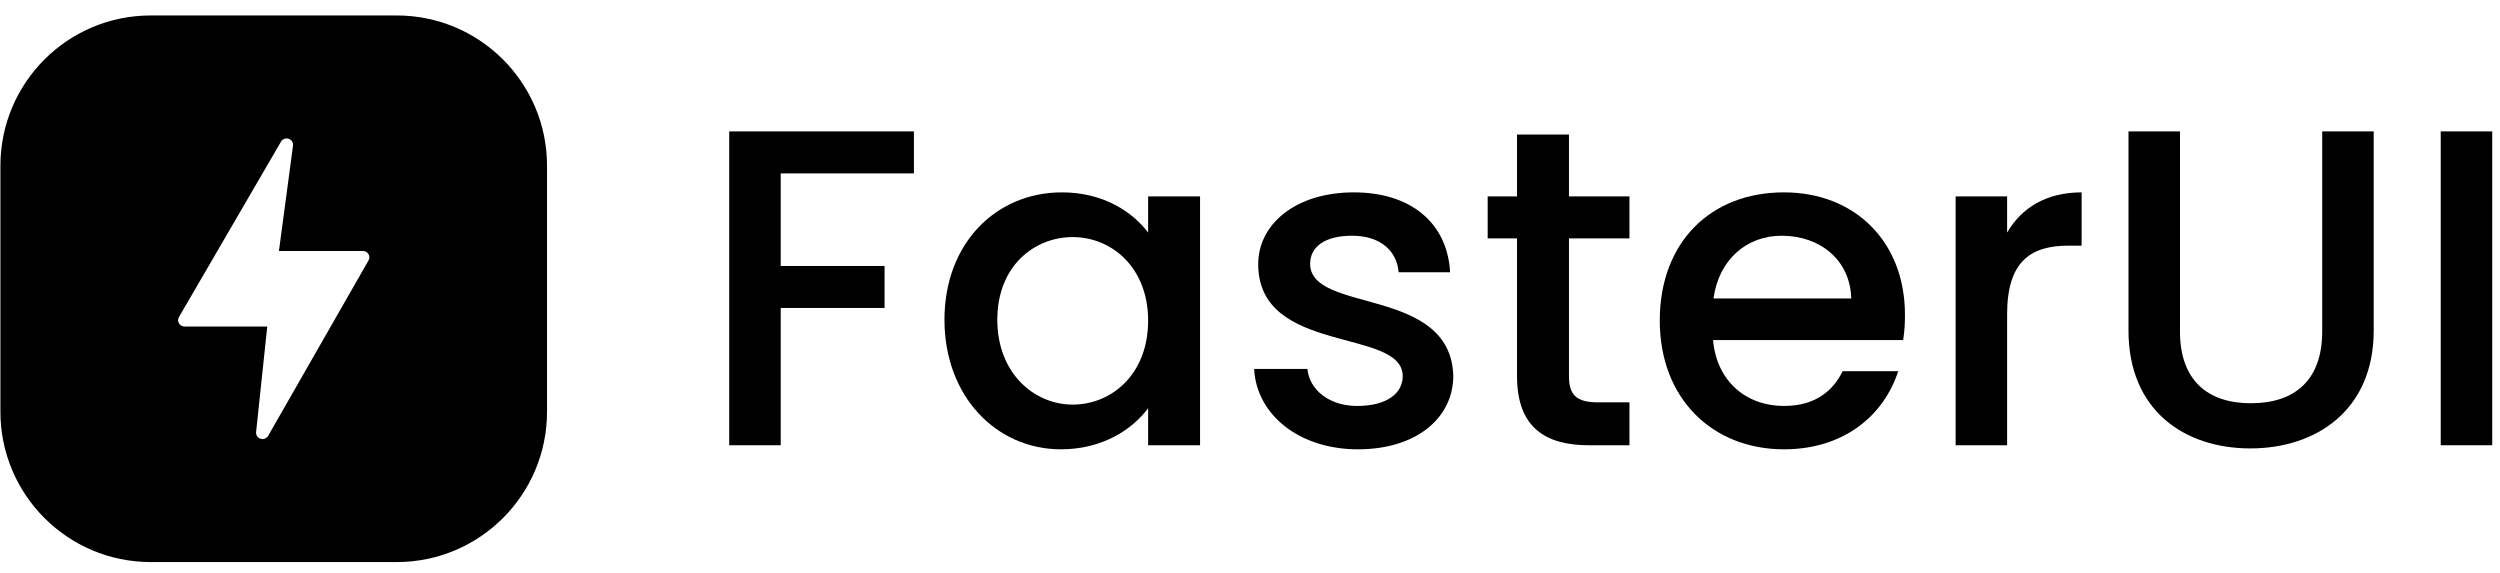 <svg width="131" height="30" viewBox="0 0 131 30" fill="none" xmlns="http://www.w3.org/2000/svg">
<path d="M127.894 23.331V6.885H130.592V23.331H127.894Z" fill="black"/>
<path d="M111.533 17.321V6.885H114.231V17.368C114.231 19.924 115.674 21.13 117.946 21.13C120.241 21.13 121.684 19.924 121.684 17.368V6.885H124.382V17.321C124.382 21.509 121.353 23.497 117.922 23.497C114.467 23.497 111.533 21.509 111.533 17.321Z" fill="black"/>
<path d="M105.173 16.469V23.331H102.475V10.293H105.173V12.186C105.93 10.884 107.231 10.08 109.077 10.08V12.872H108.391C106.403 12.872 105.173 13.7 105.173 16.469Z" fill="black"/>
<path d="M93.361 12.352C91.539 12.352 90.072 13.582 89.787 15.641H97.005C96.957 13.629 95.372 12.352 93.361 12.352ZM99.466 19.45C98.732 21.722 96.673 23.544 93.479 23.544C89.74 23.544 86.972 20.894 86.972 16.8C86.972 12.707 89.622 10.08 93.479 10.08C97.194 10.08 99.82 12.659 99.82 16.493C99.82 16.942 99.797 17.368 99.726 17.818H89.764C89.953 19.971 91.491 21.272 93.479 21.272C95.135 21.272 96.058 20.468 96.555 19.45H99.466Z" fill="black"/>
<path d="M79.492 19.711V12.493H77.954V10.293H79.492V7.051H82.214V10.293H85.384V12.493H82.214V19.711C82.214 20.681 82.592 21.083 83.728 21.083H85.384V23.331H83.255C80.936 23.331 79.492 22.361 79.492 19.711Z" fill="black"/>
<path d="M76.152 19.687C76.152 21.888 74.235 23.544 71.159 23.544C68.035 23.544 65.835 21.698 65.717 19.332H68.509C68.603 20.397 69.621 21.272 71.112 21.272C72.673 21.272 73.502 20.61 73.502 19.711C73.502 17.155 65.93 18.622 65.93 13.842C65.93 11.76 67.87 10.08 70.946 10.08C73.904 10.08 75.844 11.665 75.986 14.268H73.289C73.194 13.132 72.319 12.352 70.851 12.352C69.408 12.352 68.651 12.943 68.651 13.819C68.651 16.445 76.01 14.978 76.152 19.687Z" fill="black"/>
<path d="M49.49 16.753C49.49 12.73 52.211 10.08 55.642 10.08C57.843 10.08 59.358 11.121 60.162 12.186V10.293H62.883V23.331H60.162V21.391C59.334 22.503 57.772 23.544 55.595 23.544C52.211 23.544 49.49 20.776 49.49 16.753ZM60.162 16.8C60.162 14.008 58.245 12.423 56.21 12.423C54.199 12.423 52.259 13.937 52.259 16.753C52.259 19.569 54.199 21.201 56.21 21.201C58.245 21.201 60.162 19.616 60.162 16.8Z" fill="black"/>
<path d="M38.211 23.331V6.885H47.889V9.086H40.909V13.937H46.351V16.137H40.909V23.331H38.211Z" fill="black"/>
<path fill-rule="evenodd" clip-rule="evenodd" d="M7.899 0.81C3.549 0.81 0.022 4.336 0.022 8.686V21.575C0.022 25.925 3.549 29.452 7.899 29.452H20.788C25.138 29.452 28.664 25.925 28.664 21.575V8.686C28.664 4.336 25.138 0.81 20.788 0.81H7.899ZM19.189 13.198C19.24 13.227 19.282 13.269 19.312 13.32C19.341 13.371 19.356 13.428 19.355 13.487C19.355 13.545 19.338 13.602 19.308 13.652L14.042 22.853C14.001 22.916 13.941 22.963 13.87 22.988C13.799 23.013 13.721 23.014 13.65 22.99C13.578 22.967 13.517 22.921 13.475 22.859C13.433 22.798 13.413 22.724 13.419 22.65L14.004 17.109H9.667C9.607 17.109 9.548 17.094 9.497 17.064C9.445 17.034 9.403 16.992 9.374 16.941C9.344 16.889 9.33 16.831 9.331 16.773C9.332 16.714 9.349 16.657 9.381 16.607L14.735 7.405C14.777 7.343 14.838 7.296 14.91 7.272C14.982 7.248 15.06 7.248 15.131 7.273C15.203 7.298 15.264 7.346 15.304 7.409C15.345 7.472 15.363 7.546 15.355 7.62L14.616 13.153H19.019C19.079 13.153 19.137 13.168 19.189 13.198Z" fill="black"/>
</svg>
